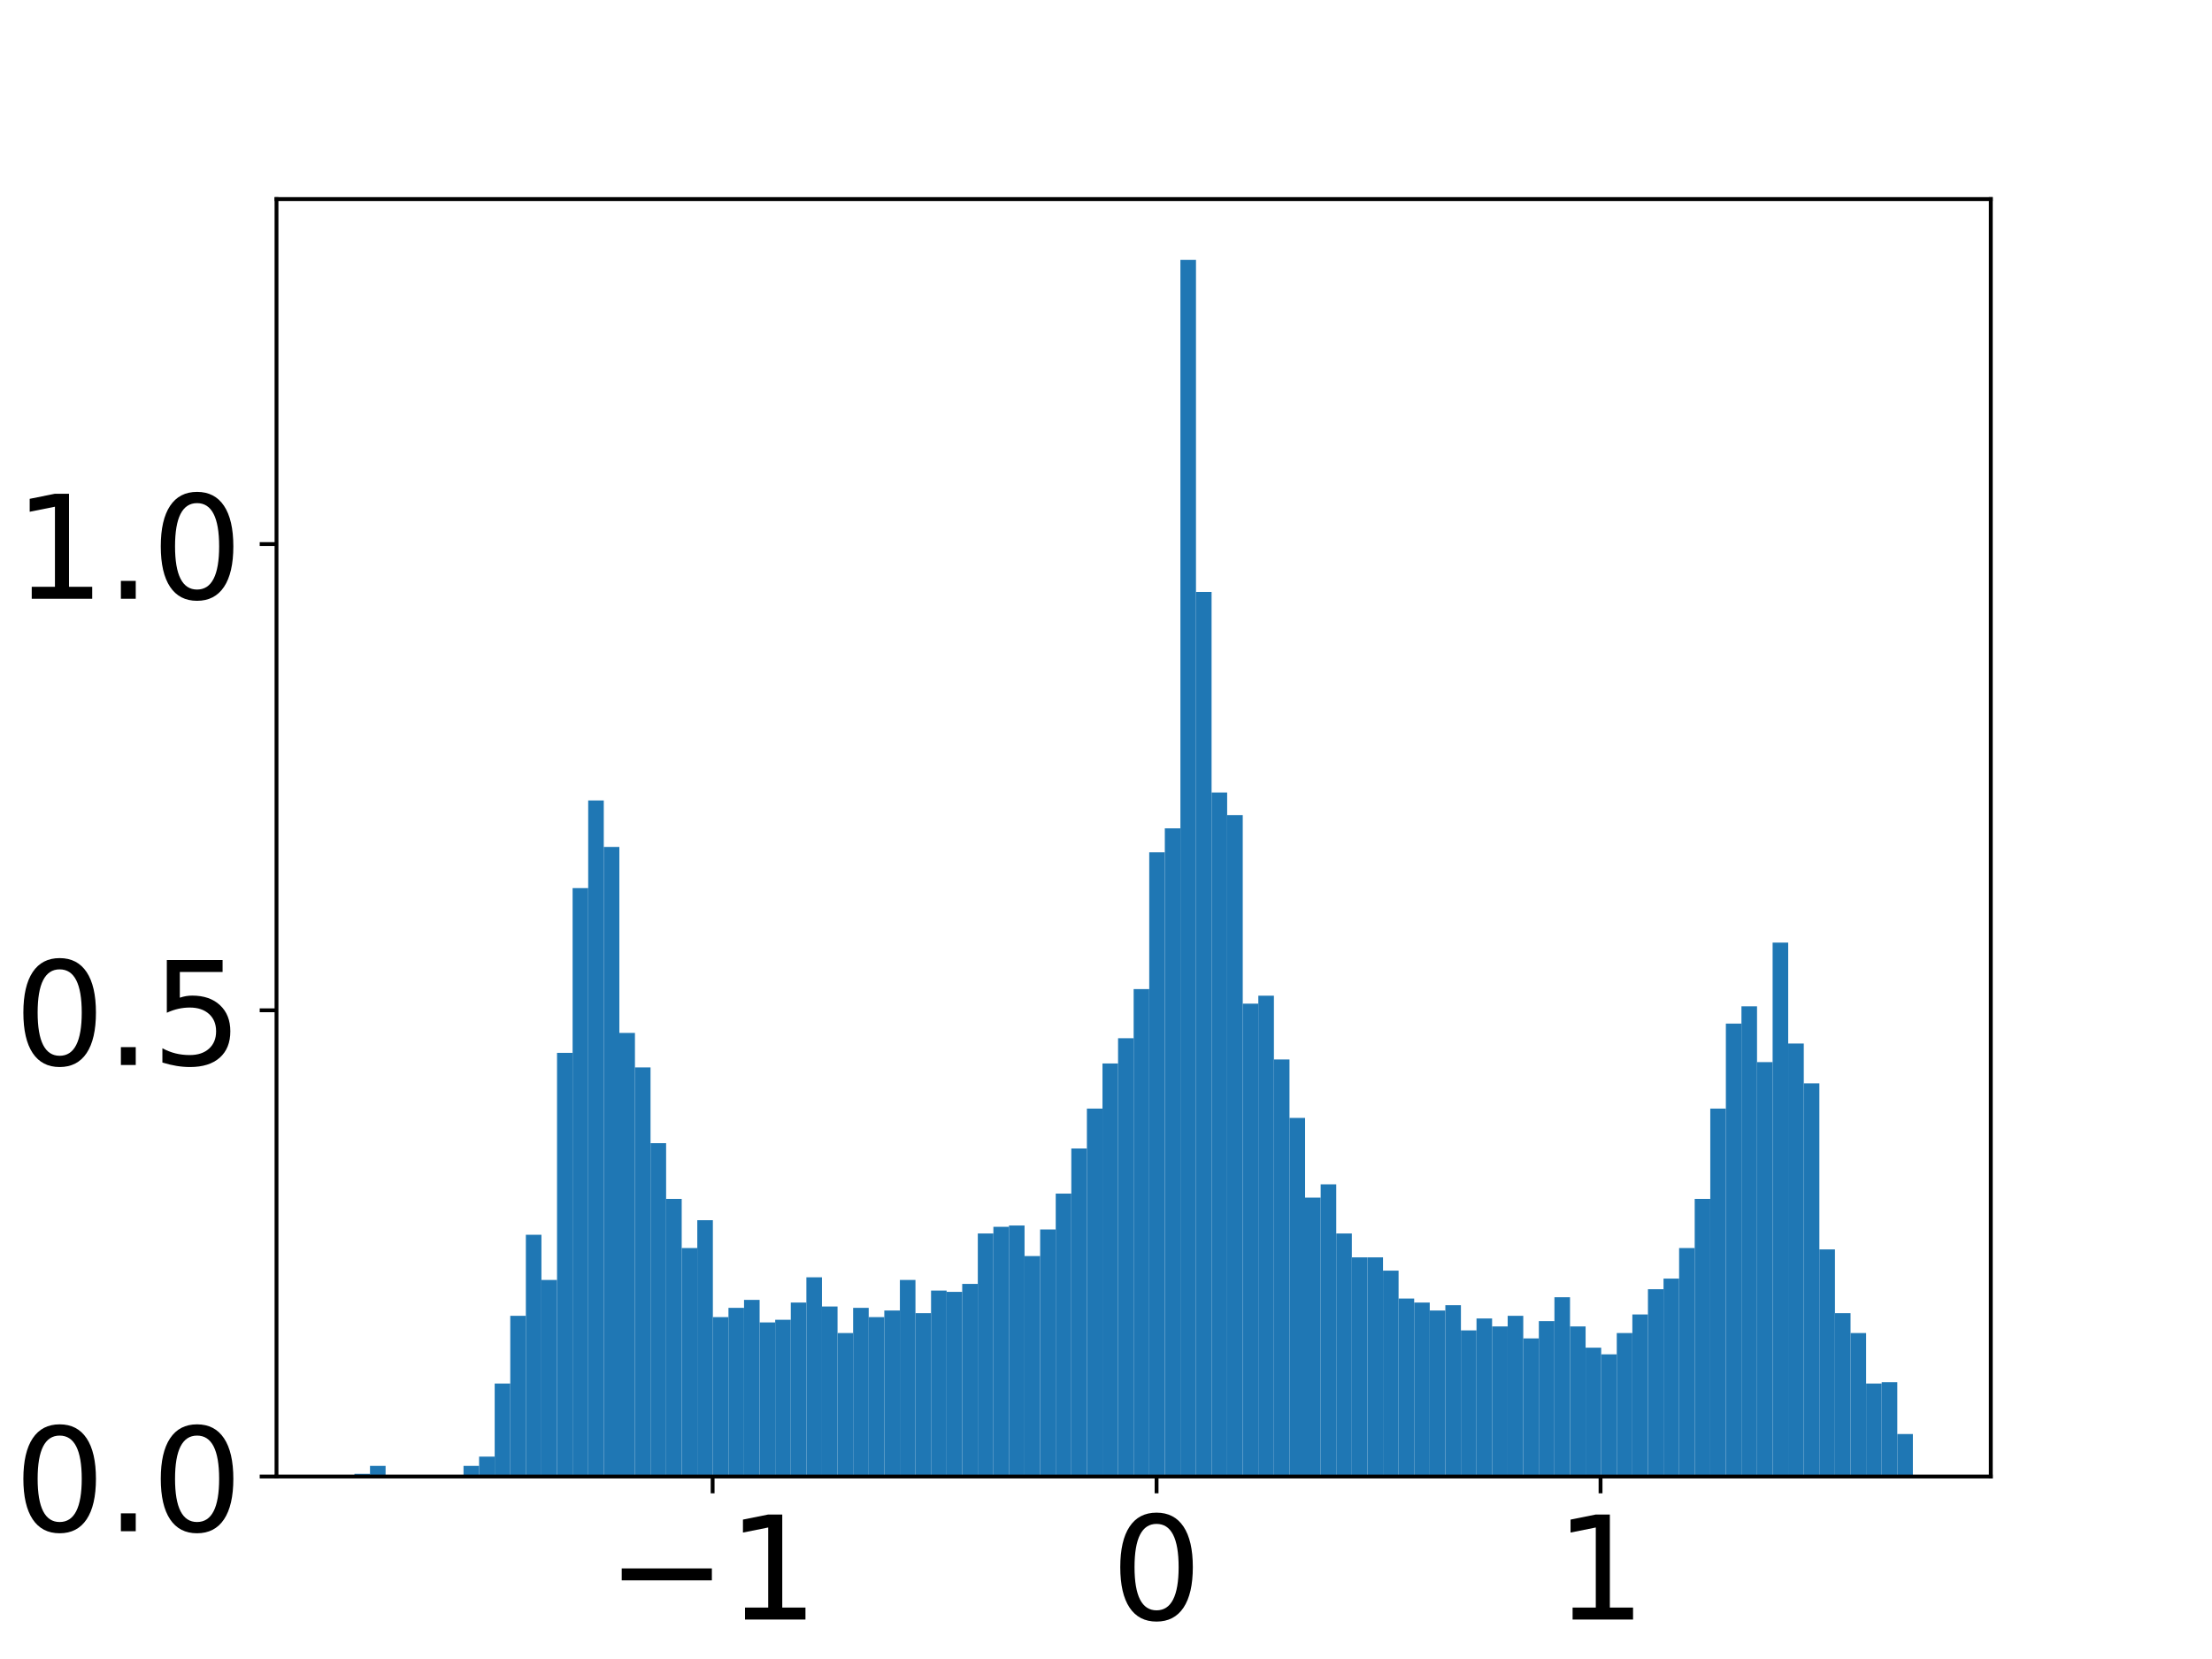 <?xml version="1.0" encoding="utf-8" standalone="no"?>
<!DOCTYPE svg PUBLIC "-//W3C//DTD SVG 1.1//EN"
  "http://www.w3.org/Graphics/SVG/1.1/DTD/svg11.dtd">
<!-- Created with matplotlib (https://matplotlib.org/) -->
<svg height="345.6pt" version="1.1" viewBox="0 0 460.8 345.6" width="460.8pt" xmlns="http://www.w3.org/2000/svg" xmlns:xlink="http://www.w3.org/1999/xlink">
 <defs>
  <style type="text/css">
*{stroke-linecap:butt;stroke-linejoin:round;}
  </style>
 </defs>
 <g id="figure_1">
  <g id="patch_1">
   <path d="M 0 345.6 
L 460.8 345.6 
L 460.8 0 
L 0 0 
z
" style="fill:#ffffff;"/>
  </g>
  <g id="axes_1">
   <g id="patch_2">
    <path d="M 57.6 307.584 
L 414.72 307.584 
L 414.72 41.472 
L 57.6 41.472 
z
" style="fill:#ffffff;"/>
   </g>
   <g id="patch_3">
    <path clip-path="url(#pb888f50547)" d="M 73.833 307.584 
L 77.079 307.584 
L 77.079 307.031 
L 73.833 307.031 
z
" style="fill:#1f77b4;"/>
   </g>
   <g id="patch_4">
    <path clip-path="url(#pb888f50547)" d="M 77.079 307.584 
L 80.326 307.584 
L 80.326 305.371 
L 77.079 305.371 
z
" style="fill:#1f77b4;"/>
   </g>
   <g id="patch_5">
    <path clip-path="url(#pb888f50547)" d="M 80.326 307.584 
L 83.572 307.584 
L 83.572 307.584 
L 80.326 307.584 
z
" style="fill:#1f77b4;"/>
   </g>
   <g id="patch_6">
    <path clip-path="url(#pb888f50547)" d="M 83.572 307.584 
L 86.819 307.584 
L 86.819 307.307 
L 83.572 307.307 
z
" style="fill:#1f77b4;"/>
   </g>
   <g id="patch_7">
    <path clip-path="url(#pb888f50547)" d="M 86.819 307.584 
L 90.065 307.584 
L 90.065 307.584 
L 86.819 307.584 
z
" style="fill:#1f77b4;"/>
   </g>
   <g id="patch_8">
    <path clip-path="url(#pb888f50547)" d="M 90.065 307.584 
L 93.312 307.584 
L 93.312 307.307 
L 90.065 307.307 
z
" style="fill:#1f77b4;"/>
   </g>
   <g id="patch_9">
    <path clip-path="url(#pb888f50547)" d="M 93.312 307.584 
L 96.559 307.584 
L 96.559 307.584 
L 93.312 307.584 
z
" style="fill:#1f77b4;"/>
   </g>
   <g id="patch_10">
    <path clip-path="url(#pb888f50547)" d="M 96.559 307.584 
L 99.805 307.584 
L 99.805 305.371 
L 96.559 305.371 
z
" style="fill:#1f77b4;"/>
   </g>
   <g id="patch_11">
    <path clip-path="url(#pb888f50547)" d="M 99.805 307.584 
L 103.052 307.584 
L 103.052 303.434 
L 99.805 303.434 
z
" style="fill:#1f77b4;"/>
   </g>
   <g id="patch_12">
    <path clip-path="url(#pb888f50547)" d="M 103.052 307.584 
L 106.298 307.584 
L 106.298 288.216 
L 103.052 288.216 
z
" style="fill:#1f77b4;"/>
   </g>
   <g id="patch_13">
    <path clip-path="url(#pb888f50547)" d="M 106.298 307.584 
L 109.545 307.584 
L 109.545 274.106 
L 106.298 274.106 
z
" style="fill:#1f77b4;"/>
   </g>
   <g id="patch_14">
    <path clip-path="url(#pb888f50547)" d="M 109.545 307.584 
L 112.791 307.584 
L 112.791 257.228 
L 109.545 257.228 
z
" style="fill:#1f77b4;"/>
   </g>
   <g id="patch_15">
    <path clip-path="url(#pb888f50547)" d="M 112.791 307.584 
L 116.038 307.584 
L 116.038 266.635 
L 112.791 266.635 
z
" style="fill:#1f77b4;"/>
   </g>
   <g id="patch_16">
    <path clip-path="url(#pb888f50547)" d="M 116.038 307.584 
L 119.284 307.584 
L 119.284 219.323 
L 116.038 219.323 
z
" style="fill:#1f77b4;"/>
   </g>
   <g id="patch_17">
    <path clip-path="url(#pb888f50547)" d="M 119.284 307.584 
L 122.531 307.584 
L 122.531 185.014 
L 119.284 185.014 
z
" style="fill:#1f77b4;"/>
   </g>
   <g id="patch_18">
    <path clip-path="url(#pb888f50547)" d="M 122.531 307.584 
L 125.777 307.584 
L 125.777 166.753 
L 122.531 166.753 
z
" style="fill:#1f77b4;"/>
   </g>
   <g id="patch_19">
    <path clip-path="url(#pb888f50547)" d="M 125.777 307.584 
L 129.024 307.584 
L 129.024 176.437 
L 125.777 176.437 
z
" style="fill:#1f77b4;"/>
   </g>
   <g id="patch_20">
    <path clip-path="url(#pb888f50547)" d="M 129.024 307.584 
L 132.271 307.584 
L 132.271 215.172 
L 129.024 215.172 
z
" style="fill:#1f77b4;"/>
   </g>
   <g id="patch_21">
    <path clip-path="url(#pb888f50547)" d="M 132.271 307.584 
L 135.517 307.584 
L 135.517 222.366 
L 132.271 222.366 
z
" style="fill:#1f77b4;"/>
   </g>
   <g id="patch_22">
    <path clip-path="url(#pb888f50547)" d="M 135.517 307.584 
L 138.764 307.584 
L 138.764 238.137 
L 135.517 238.137 
z
" style="fill:#1f77b4;"/>
   </g>
   <g id="patch_23">
    <path clip-path="url(#pb888f50547)" d="M 138.764 307.584 
L 142.01 307.584 
L 142.01 249.758 
L 138.764 249.758 
z
" style="fill:#1f77b4;"/>
   </g>
   <g id="patch_24">
    <path clip-path="url(#pb888f50547)" d="M 142.01 307.584 
L 145.257 307.584 
L 145.257 259.995 
L 142.01 259.995 
z
" style="fill:#1f77b4;"/>
   </g>
   <g id="patch_25">
    <path clip-path="url(#pb888f50547)" d="M 145.257 307.584 
L 148.503 307.584 
L 148.503 254.185 
L 145.257 254.185 
z
" style="fill:#1f77b4;"/>
   </g>
   <g id="patch_26">
    <path clip-path="url(#pb888f50547)" d="M 148.503 307.584 
L 151.75 307.584 
L 151.75 274.382 
L 148.503 274.382 
z
" style="fill:#1f77b4;"/>
   </g>
   <g id="patch_27">
    <path clip-path="url(#pb888f50547)" d="M 151.75 307.584 
L 154.996 307.584 
L 154.996 272.445 
L 151.75 272.445 
z
" style="fill:#1f77b4;"/>
   </g>
   <g id="patch_28">
    <path clip-path="url(#pb888f50547)" d="M 154.996 307.584 
L 158.243 307.584 
L 158.243 270.785 
L 154.996 270.785 
z
" style="fill:#1f77b4;"/>
   </g>
   <g id="patch_29">
    <path clip-path="url(#pb888f50547)" d="M 158.243 307.584 
L 161.489 307.584 
L 161.489 275.489 
L 158.243 275.489 
z
" style="fill:#1f77b4;"/>
   </g>
   <g id="patch_30">
    <path clip-path="url(#pb888f50547)" d="M 161.489 307.584 
L 164.736 307.584 
L 164.736 274.936 
L 161.489 274.936 
z
" style="fill:#1f77b4;"/>
   </g>
   <g id="patch_31">
    <path clip-path="url(#pb888f50547)" d="M 164.736 307.584 
L 167.983 307.584 
L 167.983 271.339 
L 164.736 271.339 
z
" style="fill:#1f77b4;"/>
   </g>
   <g id="patch_32">
    <path clip-path="url(#pb888f50547)" d="M 167.983 307.584 
L 171.229 307.584 
L 171.229 266.082 
L 167.983 266.082 
z
" style="fill:#1f77b4;"/>
   </g>
   <g id="patch_33">
    <path clip-path="url(#pb888f50547)" d="M 171.229 307.584 
L 174.476 307.584 
L 174.476 272.169 
L 171.229 272.169 
z
" style="fill:#1f77b4;"/>
   </g>
   <g id="patch_34">
    <path clip-path="url(#pb888f50547)" d="M 174.476 307.584 
L 177.722 307.584 
L 177.722 277.702 
L 174.476 277.702 
z
" style="fill:#1f77b4;"/>
   </g>
   <g id="patch_35">
    <path clip-path="url(#pb888f50547)" d="M 177.722 307.584 
L 180.969 307.584 
L 180.969 272.445 
L 177.722 272.445 
z
" style="fill:#1f77b4;"/>
   </g>
   <g id="patch_36">
    <path clip-path="url(#pb888f50547)" d="M 180.969 307.584 
L 184.215 307.584 
L 184.215 274.382 
L 180.969 274.382 
z
" style="fill:#1f77b4;"/>
   </g>
   <g id="patch_37">
    <path clip-path="url(#pb888f50547)" d="M 184.215 307.584 
L 187.462 307.584 
L 187.462 272.999 
L 184.215 272.999 
z
" style="fill:#1f77b4;"/>
   </g>
   <g id="patch_38">
    <path clip-path="url(#pb888f50547)" d="M 187.462 307.584 
L 190.708 307.584 
L 190.708 266.635 
L 187.462 266.635 
z
" style="fill:#1f77b4;"/>
   </g>
   <g id="patch_39">
    <path clip-path="url(#pb888f50547)" d="M 190.708 307.584 
L 193.955 307.584 
L 193.955 273.552 
L 190.708 273.552 
z
" style="fill:#1f77b4;"/>
   </g>
   <g id="patch_40">
    <path clip-path="url(#pb888f50547)" d="M 193.955 307.584 
L 197.201 307.584 
L 197.201 268.849 
L 193.955 268.849 
z
" style="fill:#1f77b4;"/>
   </g>
   <g id="patch_41">
    <path clip-path="url(#pb888f50547)" d="M 197.201 307.584 
L 200.448 307.584 
L 200.448 269.125 
L 197.201 269.125 
z
" style="fill:#1f77b4;"/>
   </g>
   <g id="patch_42">
    <path clip-path="url(#pb888f50547)" d="M 200.448 307.584 
L 203.695 307.584 
L 203.695 267.465 
L 200.448 267.465 
z
" style="fill:#1f77b4;"/>
   </g>
   <g id="patch_43">
    <path clip-path="url(#pb888f50547)" d="M 203.695 307.584 
L 206.941 307.584 
L 206.941 256.951 
L 203.695 256.951 
z
" style="fill:#1f77b4;"/>
   </g>
   <g id="patch_44">
    <path clip-path="url(#pb888f50547)" d="M 206.941 307.584 
L 210.188 307.584 
L 210.188 255.568 
L 206.941 255.568 
z
" style="fill:#1f77b4;"/>
   </g>
   <g id="patch_45">
    <path clip-path="url(#pb888f50547)" d="M 210.188 307.584 
L 213.434 307.584 
L 213.434 255.291 
L 210.188 255.291 
z
" style="fill:#1f77b4;"/>
   </g>
   <g id="patch_46">
    <path clip-path="url(#pb888f50547)" d="M 213.434 307.584 
L 216.681 307.584 
L 216.681 261.655 
L 213.434 261.655 
z
" style="fill:#1f77b4;"/>
   </g>
   <g id="patch_47">
    <path clip-path="url(#pb888f50547)" d="M 216.681 307.584 
L 219.927 307.584 
L 219.927 256.121 
L 216.681 256.121 
z
" style="fill:#1f77b4;"/>
   </g>
   <g id="patch_48">
    <path clip-path="url(#pb888f50547)" d="M 219.927 307.584 
L 223.174 307.584 
L 223.174 248.651 
L 219.927 248.651 
z
" style="fill:#1f77b4;"/>
   </g>
   <g id="patch_49">
    <path clip-path="url(#pb888f50547)" d="M 223.174 307.584 
L 226.42 307.584 
L 226.42 239.244 
L 223.174 239.244 
z
" style="fill:#1f77b4;"/>
   </g>
   <g id="patch_50">
    <path clip-path="url(#pb888f50547)" d="M 226.42 307.584 
L 229.667 307.584 
L 229.667 230.943 
L 226.42 230.943 
z
" style="fill:#1f77b4;"/>
   </g>
   <g id="patch_51">
    <path clip-path="url(#pb888f50547)" d="M 229.667 307.584 
L 232.913 307.584 
L 232.913 221.536 
L 229.667 221.536 
z
" style="fill:#1f77b4;"/>
   </g>
   <g id="patch_52">
    <path clip-path="url(#pb888f50547)" d="M 232.913 307.584 
L 236.16 307.584 
L 236.16 216.279 
L 232.913 216.279 
z
" style="fill:#1f77b4;"/>
   </g>
   <g id="patch_53">
    <path clip-path="url(#pb888f50547)" d="M 236.16 307.584 
L 239.407 307.584 
L 239.407 206.042 
L 236.16 206.042 
z
" style="fill:#1f77b4;"/>
   </g>
   <g id="patch_54">
    <path clip-path="url(#pb888f50547)" d="M 239.407 307.584 
L 242.653 307.584 
L 242.653 177.544 
L 239.407 177.544 
z
" style="fill:#1f77b4;"/>
   </g>
   <g id="patch_55">
    <path clip-path="url(#pb888f50547)" d="M 242.653 307.584 
L 245.9 307.584 
L 245.9 172.564 
L 242.653 172.564 
z
" style="fill:#1f77b4;"/>
   </g>
   <g id="patch_56">
    <path clip-path="url(#pb888f50547)" d="M 245.9 307.584 
L 249.146 307.584 
L 249.146 54.144 
L 245.9 54.144 
z
" style="fill:#1f77b4;"/>
   </g>
   <g id="patch_57">
    <path clip-path="url(#pb888f50547)" d="M 249.146 307.584 
L 252.393 307.584 
L 252.393 123.314 
L 249.146 123.314 
z
" style="fill:#1f77b4;"/>
   </g>
   <g id="patch_58">
    <path clip-path="url(#pb888f50547)" d="M 252.393 307.584 
L 255.639 307.584 
L 255.639 165.093 
L 252.393 165.093 
z
" style="fill:#1f77b4;"/>
   </g>
   <g id="patch_59">
    <path clip-path="url(#pb888f50547)" d="M 255.639 307.584 
L 258.886 307.584 
L 258.886 169.797 
L 255.639 169.797 
z
" style="fill:#1f77b4;"/>
   </g>
   <g id="patch_60">
    <path clip-path="url(#pb888f50547)" d="M 258.886 307.584 
L 262.132 307.584 
L 262.132 209.085 
L 258.886 209.085 
z
" style="fill:#1f77b4;"/>
   </g>
   <g id="patch_61">
    <path clip-path="url(#pb888f50547)" d="M 262.132 307.584 
L 265.379 307.584 
L 265.379 207.425 
L 262.132 207.425 
z
" style="fill:#1f77b4;"/>
   </g>
   <g id="patch_62">
    <path clip-path="url(#pb888f50547)" d="M 265.379 307.584 
L 268.625 307.584 
L 268.625 220.706 
L 265.379 220.706 
z
" style="fill:#1f77b4;"/>
   </g>
   <g id="patch_63">
    <path clip-path="url(#pb888f50547)" d="M 268.625 307.584 
L 271.872 307.584 
L 271.872 232.88 
L 268.625 232.88 
z
" style="fill:#1f77b4;"/>
   </g>
   <g id="patch_64">
    <path clip-path="url(#pb888f50547)" d="M 271.872 307.584 
L 275.119 307.584 
L 275.119 249.481 
L 271.872 249.481 
z
" style="fill:#1f77b4;"/>
   </g>
   <g id="patch_65">
    <path clip-path="url(#pb888f50547)" d="M 275.119 307.584 
L 278.365 307.584 
L 278.365 246.714 
L 275.119 246.714 
z
" style="fill:#1f77b4;"/>
   </g>
   <g id="patch_66">
    <path clip-path="url(#pb888f50547)" d="M 278.365 307.584 
L 281.612 307.584 
L 281.612 256.951 
L 278.365 256.951 
z
" style="fill:#1f77b4;"/>
   </g>
   <g id="patch_67">
    <path clip-path="url(#pb888f50547)" d="M 281.612 307.584 
L 284.858 307.584 
L 284.858 261.932 
L 281.612 261.932 
z
" style="fill:#1f77b4;"/>
   </g>
   <g id="patch_68">
    <path clip-path="url(#pb888f50547)" d="M 284.858 307.584 
L 288.105 307.584 
L 288.105 261.932 
L 284.858 261.932 
z
" style="fill:#1f77b4;"/>
   </g>
   <g id="patch_69">
    <path clip-path="url(#pb888f50547)" d="M 288.105 307.584 
L 291.351 307.584 
L 291.351 264.698 
L 288.105 264.698 
z
" style="fill:#1f77b4;"/>
   </g>
   <g id="patch_70">
    <path clip-path="url(#pb888f50547)" d="M 291.351 307.584 
L 294.598 307.584 
L 294.598 270.509 
L 291.351 270.509 
z
" style="fill:#1f77b4;"/>
   </g>
   <g id="patch_71">
    <path clip-path="url(#pb888f50547)" d="M 294.598 307.584 
L 297.844 307.584 
L 297.844 271.339 
L 294.598 271.339 
z
" style="fill:#1f77b4;"/>
   </g>
   <g id="patch_72">
    <path clip-path="url(#pb888f50547)" d="M 297.844 307.584 
L 301.091 307.584 
L 301.091 272.999 
L 297.844 272.999 
z
" style="fill:#1f77b4;"/>
   </g>
   <g id="patch_73">
    <path clip-path="url(#pb888f50547)" d="M 301.091 307.584 
L 304.337 307.584 
L 304.337 271.892 
L 301.091 271.892 
z
" style="fill:#1f77b4;"/>
   </g>
   <g id="patch_74">
    <path clip-path="url(#pb888f50547)" d="M 304.337 307.584 
L 307.584 307.584 
L 307.584 277.149 
L 304.337 277.149 
z
" style="fill:#1f77b4;"/>
   </g>
   <g id="patch_75">
    <path clip-path="url(#pb888f50547)" d="M 307.584 307.584 
L 310.831 307.584 
L 310.831 274.659 
L 307.584 274.659 
z
" style="fill:#1f77b4;"/>
   </g>
   <g id="patch_76">
    <path clip-path="url(#pb888f50547)" d="M 310.831 307.584 
L 314.077 307.584 
L 314.077 276.319 
L 310.831 276.319 
z
" style="fill:#1f77b4;"/>
   </g>
   <g id="patch_77">
    <path clip-path="url(#pb888f50547)" d="M 314.077 307.584 
L 317.324 307.584 
L 317.324 274.106 
L 314.077 274.106 
z
" style="fill:#1f77b4;"/>
   </g>
   <g id="patch_78">
    <path clip-path="url(#pb888f50547)" d="M 317.324 307.584 
L 320.57 307.584 
L 320.57 278.809 
L 317.324 278.809 
z
" style="fill:#1f77b4;"/>
   </g>
   <g id="patch_79">
    <path clip-path="url(#pb888f50547)" d="M 320.57 307.584 
L 323.817 307.584 
L 323.817 275.212 
L 320.57 275.212 
z
" style="fill:#1f77b4;"/>
   </g>
   <g id="patch_80">
    <path clip-path="url(#pb888f50547)" d="M 323.817 307.584 
L 327.063 307.584 
L 327.063 270.232 
L 323.817 270.232 
z
" style="fill:#1f77b4;"/>
   </g>
   <g id="patch_81">
    <path clip-path="url(#pb888f50547)" d="M 327.063 307.584 
L 330.31 307.584 
L 330.31 276.319 
L 327.063 276.319 
z
" style="fill:#1f77b4;"/>
   </g>
   <g id="patch_82">
    <path clip-path="url(#pb888f50547)" d="M 330.31 307.584 
L 333.556 307.584 
L 333.556 280.746 
L 330.31 280.746 
z
" style="fill:#1f77b4;"/>
   </g>
   <g id="patch_83">
    <path clip-path="url(#pb888f50547)" d="M 333.556 307.584 
L 336.803 307.584 
L 336.803 282.129 
L 333.556 282.129 
z
" style="fill:#1f77b4;"/>
   </g>
   <g id="patch_84">
    <path clip-path="url(#pb888f50547)" d="M 336.803 307.584 
L 340.049 307.584 
L 340.049 277.702 
L 336.803 277.702 
z
" style="fill:#1f77b4;"/>
   </g>
   <g id="patch_85">
    <path clip-path="url(#pb888f50547)" d="M 340.049 307.584 
L 343.296 307.584 
L 343.296 273.829 
L 340.049 273.829 
z
" style="fill:#1f77b4;"/>
   </g>
   <g id="patch_86">
    <path clip-path="url(#pb888f50547)" d="M 343.296 307.584 
L 346.543 307.584 
L 346.543 268.572 
L 343.296 268.572 
z
" style="fill:#1f77b4;"/>
   </g>
   <g id="patch_87">
    <path clip-path="url(#pb888f50547)" d="M 346.543 307.584 
L 349.789 307.584 
L 349.789 266.358 
L 346.543 266.358 
z
" style="fill:#1f77b4;"/>
   </g>
   <g id="patch_88">
    <path clip-path="url(#pb888f50547)" d="M 349.789 307.584 
L 353.036 307.584 
L 353.036 259.995 
L 349.789 259.995 
z
" style="fill:#1f77b4;"/>
   </g>
   <g id="patch_89">
    <path clip-path="url(#pb888f50547)" d="M 353.036 307.584 
L 356.282 307.584 
L 356.282 249.758 
L 353.036 249.758 
z
" style="fill:#1f77b4;"/>
   </g>
   <g id="patch_90">
    <path clip-path="url(#pb888f50547)" d="M 356.282 307.584 
L 359.529 307.584 
L 359.529 230.943 
L 356.282 230.943 
z
" style="fill:#1f77b4;"/>
   </g>
   <g id="patch_91">
    <path clip-path="url(#pb888f50547)" d="M 359.529 307.584 
L 362.775 307.584 
L 362.775 213.236 
L 359.529 213.236 
z
" style="fill:#1f77b4;"/>
   </g>
   <g id="patch_92">
    <path clip-path="url(#pb888f50547)" d="M 362.775 307.584 
L 366.022 307.584 
L 366.022 209.639 
L 362.775 209.639 
z
" style="fill:#1f77b4;"/>
   </g>
   <g id="patch_93">
    <path clip-path="url(#pb888f50547)" d="M 366.022 307.584 
L 369.268 307.584 
L 369.268 221.259 
L 366.022 221.259 
z
" style="fill:#1f77b4;"/>
   </g>
   <g id="patch_94">
    <path clip-path="url(#pb888f50547)" d="M 369.268 307.584 
L 372.515 307.584 
L 372.515 196.358 
L 369.268 196.358 
z
" style="fill:#1f77b4;"/>
   </g>
   <g id="patch_95">
    <path clip-path="url(#pb888f50547)" d="M 372.515 307.584 
L 375.761 307.584 
L 375.761 217.386 
L 372.515 217.386 
z
" style="fill:#1f77b4;"/>
   </g>
   <g id="patch_96">
    <path clip-path="url(#pb888f50547)" d="M 375.761 307.584 
L 379.008 307.584 
L 379.008 225.686 
L 375.761 225.686 
z
" style="fill:#1f77b4;"/>
   </g>
   <g id="patch_97">
    <path clip-path="url(#pb888f50547)" d="M 379.008 307.584 
L 382.255 307.584 
L 382.255 260.272 
L 379.008 260.272 
z
" style="fill:#1f77b4;"/>
   </g>
   <g id="patch_98">
    <path clip-path="url(#pb888f50547)" d="M 382.255 307.584 
L 385.501 307.584 
L 385.501 273.552 
L 382.255 273.552 
z
" style="fill:#1f77b4;"/>
   </g>
   <g id="patch_99">
    <path clip-path="url(#pb888f50547)" d="M 385.501 307.584 
L 388.748 307.584 
L 388.748 277.702 
L 385.501 277.702 
z
" style="fill:#1f77b4;"/>
   </g>
   <g id="patch_100">
    <path clip-path="url(#pb888f50547)" d="M 388.748 307.584 
L 391.994 307.584 
L 391.994 288.216 
L 388.748 288.216 
z
" style="fill:#1f77b4;"/>
   </g>
   <g id="patch_101">
    <path clip-path="url(#pb888f50547)" d="M 391.994 307.584 
L 395.241 307.584 
L 395.241 287.94 
L 391.994 287.94 
z
" style="fill:#1f77b4;"/>
   </g>
   <g id="patch_102">
    <path clip-path="url(#pb888f50547)" d="M 395.241 307.584 
L 398.487 307.584 
L 398.487 298.73 
L 395.241 298.73 
z
" style="fill:#1f77b4;"/>
   </g>
   <g id="matplotlib.axis_1">
    <g id="xtick_1">
     <g id="line2d_1">
      <defs>
       <path d="M 0 0 
L 0 3.5 
" id="me0977e8201" style="stroke:#000000;stroke-width:0.8;"/>
      </defs>
      <g>
       <use style="stroke:#000000;stroke-width:0.8;" x="148.451" xlink:href="#me0977e8201" y="307.584"/>
      </g>
     </g>
     <g id="text_1">
      <!-- −1 -->
      <defs>
       <path d="M 10.594 35.5 
L 73.188 35.5 
L 73.188 27.203 
L 10.594 27.203 
z
" id="DejaVuSans-8722"/>
       <path d="M 12.406 8.297 
L 28.516 8.297 
L 28.516 63.922 
L 10.984 60.406 
L 10.984 69.391 
L 28.422 72.906 
L 38.281 72.906 
L 38.281 8.297 
L 54.391 8.297 
L 54.391 0 
L 12.406 0 
z
" id="DejaVuSans-49"/>
      </defs>
      <g transform="translate(126.338 337.379)scale(0.3 -0.3)">
       <use xlink:href="#DejaVuSans-8722"/>
       <use x="83.789" xlink:href="#DejaVuSans-49"/>
      </g>
     </g>
    </g>
    <g id="xtick_2">
     <g id="line2d_2">
      <g>
       <use style="stroke:#000000;stroke-width:0.8;" x="240.936" xlink:href="#me0977e8201" y="307.584"/>
      </g>
     </g>
     <g id="text_2">
      <!-- 0 -->
      <defs>
       <path d="M 31.781 66.406 
Q 24.172 66.406 20.328 58.906 
Q 16.5 51.422 16.5 36.375 
Q 16.5 21.391 20.328 13.891 
Q 24.172 6.391 31.781 6.391 
Q 39.453 6.391 43.281 13.891 
Q 47.125 21.391 47.125 36.375 
Q 47.125 51.422 43.281 58.906 
Q 39.453 66.406 31.781 66.406 
z
M 31.781 74.219 
Q 44.047 74.219 50.516 64.516 
Q 56.984 54.828 56.984 36.375 
Q 56.984 17.969 50.516 8.266 
Q 44.047 -1.422 31.781 -1.422 
Q 19.531 -1.422 13.062 8.266 
Q 6.594 17.969 6.594 36.375 
Q 6.594 54.828 13.062 64.516 
Q 19.531 74.219 31.781 74.219 
z
" id="DejaVuSans-48"/>
      </defs>
      <g transform="translate(231.393 337.379)scale(0.3 -0.3)">
       <use xlink:href="#DejaVuSans-48"/>
      </g>
     </g>
    </g>
    <g id="xtick_3">
     <g id="line2d_3">
      <g>
       <use style="stroke:#000000;stroke-width:0.8;" x="333.422" xlink:href="#me0977e8201" y="307.584"/>
      </g>
     </g>
     <g id="text_3">
      <!-- 1 -->
      <g transform="translate(323.878 337.379)scale(0.3 -0.3)">
       <use xlink:href="#DejaVuSans-49"/>
      </g>
     </g>
    </g>
    <g id="text_4">
     <!-- Compressed Value -->
     <defs>
      <path d="M 64.406 67.281 
L 64.406 56.891 
Q 59.422 61.531 53.781 63.812 
Q 48.141 66.109 41.797 66.109 
Q 29.297 66.109 22.656 58.469 
Q 16.016 50.828 16.016 36.375 
Q 16.016 21.969 22.656 14.328 
Q 29.297 6.688 41.797 6.688 
Q 48.141 6.688 53.781 8.984 
Q 59.422 11.281 64.406 15.922 
L 64.406 5.609 
Q 59.234 2.094 53.438 0.328 
Q 47.656 -1.422 41.219 -1.422 
Q 24.656 -1.422 15.125 8.703 
Q 5.609 18.844 5.609 36.375 
Q 5.609 53.953 15.125 64.078 
Q 24.656 74.219 41.219 74.219 
Q 47.75 74.219 53.531 72.484 
Q 59.328 70.75 64.406 67.281 
z
" id="DejaVuSans-67"/>
      <path d="M 30.609 48.391 
Q 23.391 48.391 19.188 42.75 
Q 14.984 37.109 14.984 27.297 
Q 14.984 17.484 19.156 11.844 
Q 23.344 6.203 30.609 6.203 
Q 37.797 6.203 41.984 11.859 
Q 46.188 17.531 46.188 27.297 
Q 46.188 37.016 41.984 42.703 
Q 37.797 48.391 30.609 48.391 
z
M 30.609 56 
Q 42.328 56 49.016 48.375 
Q 55.719 40.766 55.719 27.297 
Q 55.719 13.875 49.016 6.219 
Q 42.328 -1.422 30.609 -1.422 
Q 18.844 -1.422 12.172 6.219 
Q 5.516 13.875 5.516 27.297 
Q 5.516 40.766 12.172 48.375 
Q 18.844 56 30.609 56 
z
" id="DejaVuSans-111"/>
      <path d="M 52 44.188 
Q 55.375 50.25 60.062 53.125 
Q 64.75 56 71.094 56 
Q 79.641 56 84.281 50.016 
Q 88.922 44.047 88.922 33.016 
L 88.922 0 
L 79.891 0 
L 79.891 32.719 
Q 79.891 40.578 77.094 44.375 
Q 74.312 48.188 68.609 48.188 
Q 61.625 48.188 57.562 43.547 
Q 53.516 38.922 53.516 30.906 
L 53.516 0 
L 44.484 0 
L 44.484 32.719 
Q 44.484 40.625 41.703 44.406 
Q 38.922 48.188 33.109 48.188 
Q 26.219 48.188 22.156 43.531 
Q 18.109 38.875 18.109 30.906 
L 18.109 0 
L 9.078 0 
L 9.078 54.688 
L 18.109 54.688 
L 18.109 46.188 
Q 21.188 51.219 25.484 53.609 
Q 29.781 56 35.688 56 
Q 41.656 56 45.828 52.969 
Q 50 49.953 52 44.188 
z
" id="DejaVuSans-109"/>
      <path d="M 18.109 8.203 
L 18.109 -20.797 
L 9.078 -20.797 
L 9.078 54.688 
L 18.109 54.688 
L 18.109 46.391 
Q 20.953 51.266 25.266 53.625 
Q 29.594 56 35.594 56 
Q 45.562 56 51.781 48.094 
Q 58.016 40.188 58.016 27.297 
Q 58.016 14.406 51.781 6.484 
Q 45.562 -1.422 35.594 -1.422 
Q 29.594 -1.422 25.266 0.953 
Q 20.953 3.328 18.109 8.203 
z
M 48.688 27.297 
Q 48.688 37.203 44.609 42.844 
Q 40.531 48.484 33.406 48.484 
Q 26.266 48.484 22.188 42.844 
Q 18.109 37.203 18.109 27.297 
Q 18.109 17.391 22.188 11.75 
Q 26.266 6.109 33.406 6.109 
Q 40.531 6.109 44.609 11.75 
Q 48.688 17.391 48.688 27.297 
z
" id="DejaVuSans-112"/>
      <path d="M 41.109 46.297 
Q 39.594 47.172 37.812 47.578 
Q 36.031 48 33.891 48 
Q 26.266 48 22.188 43.047 
Q 18.109 38.094 18.109 28.812 
L 18.109 0 
L 9.078 0 
L 9.078 54.688 
L 18.109 54.688 
L 18.109 46.188 
Q 20.953 51.172 25.484 53.578 
Q 30.031 56 36.531 56 
Q 37.453 56 38.578 55.875 
Q 39.703 55.766 41.062 55.516 
z
" id="DejaVuSans-114"/>
      <path d="M 56.203 29.594 
L 56.203 25.203 
L 14.891 25.203 
Q 15.484 15.922 20.484 11.062 
Q 25.484 6.203 34.422 6.203 
Q 39.594 6.203 44.453 7.469 
Q 49.312 8.734 54.109 11.281 
L 54.109 2.781 
Q 49.266 0.734 44.188 -0.344 
Q 39.109 -1.422 33.891 -1.422 
Q 20.797 -1.422 13.156 6.188 
Q 5.516 13.812 5.516 26.812 
Q 5.516 40.234 12.766 48.109 
Q 20.016 56 32.328 56 
Q 43.359 56 49.781 48.891 
Q 56.203 41.797 56.203 29.594 
z
M 47.219 32.234 
Q 47.125 39.594 43.094 43.984 
Q 39.062 48.391 32.422 48.391 
Q 24.906 48.391 20.391 44.141 
Q 15.875 39.891 15.188 32.172 
z
" id="DejaVuSans-101"/>
      <path d="M 44.281 53.078 
L 44.281 44.578 
Q 40.484 46.531 36.375 47.5 
Q 32.281 48.484 27.875 48.484 
Q 21.188 48.484 17.844 46.438 
Q 14.5 44.391 14.5 40.281 
Q 14.5 37.156 16.891 35.375 
Q 19.281 33.594 26.516 31.984 
L 29.594 31.297 
Q 39.156 29.25 43.188 25.516 
Q 47.219 21.781 47.219 15.094 
Q 47.219 7.469 41.188 3.016 
Q 35.156 -1.422 24.609 -1.422 
Q 20.219 -1.422 15.453 -0.562 
Q 10.688 0.297 5.422 2 
L 5.422 11.281 
Q 10.406 8.688 15.234 7.391 
Q 20.062 6.109 24.812 6.109 
Q 31.156 6.109 34.562 8.281 
Q 37.984 10.453 37.984 14.406 
Q 37.984 18.062 35.516 20.016 
Q 33.062 21.969 24.703 23.781 
L 21.578 24.516 
Q 13.234 26.266 9.516 29.906 
Q 5.812 33.547 5.812 39.891 
Q 5.812 47.609 11.281 51.797 
Q 16.75 56 26.812 56 
Q 31.781 56 36.172 55.266 
Q 40.578 54.547 44.281 53.078 
z
" id="DejaVuSans-115"/>
      <path d="M 45.406 46.391 
L 45.406 75.984 
L 54.391 75.984 
L 54.391 0 
L 45.406 0 
L 45.406 8.203 
Q 42.578 3.328 38.25 0.953 
Q 33.938 -1.422 27.875 -1.422 
Q 17.969 -1.422 11.734 6.484 
Q 5.516 14.406 5.516 27.297 
Q 5.516 40.188 11.734 48.094 
Q 17.969 56 27.875 56 
Q 33.938 56 38.25 53.625 
Q 42.578 51.266 45.406 46.391 
z
M 14.797 27.297 
Q 14.797 17.391 18.875 11.75 
Q 22.953 6.109 30.078 6.109 
Q 37.203 6.109 41.297 11.75 
Q 45.406 17.391 45.406 27.297 
Q 45.406 37.203 41.297 42.844 
Q 37.203 48.484 30.078 48.484 
Q 22.953 48.484 18.875 42.844 
Q 14.797 37.203 14.797 27.297 
z
" id="DejaVuSans-100"/>
      <path id="DejaVuSans-32"/>
      <path d="M 28.609 0 
L 0.781 72.906 
L 11.078 72.906 
L 34.188 11.531 
L 57.328 72.906 
L 67.578 72.906 
L 39.797 0 
z
" id="DejaVuSans-86"/>
      <path d="M 34.281 27.484 
Q 23.391 27.484 19.188 25 
Q 14.984 22.516 14.984 16.5 
Q 14.984 11.719 18.141 8.906 
Q 21.297 6.109 26.703 6.109 
Q 34.188 6.109 38.703 11.406 
Q 43.219 16.703 43.219 25.484 
L 43.219 27.484 
z
M 52.203 31.203 
L 52.203 0 
L 43.219 0 
L 43.219 8.297 
Q 40.141 3.328 35.547 0.953 
Q 30.953 -1.422 24.312 -1.422 
Q 15.922 -1.422 10.953 3.297 
Q 6 8.016 6 15.922 
Q 6 25.141 12.172 29.828 
Q 18.359 34.516 30.609 34.516 
L 43.219 34.516 
L 43.219 35.406 
Q 43.219 41.609 39.141 45 
Q 35.062 48.391 27.688 48.391 
Q 23 48.391 18.547 47.266 
Q 14.109 46.141 10.016 43.891 
L 10.016 52.203 
Q 14.938 54.109 19.578 55.047 
Q 24.219 56 28.609 56 
Q 40.484 56 46.344 49.844 
Q 52.203 43.703 52.203 31.203 
z
" id="DejaVuSans-97"/>
      <path d="M 9.422 75.984 
L 18.406 75.984 
L 18.406 0 
L 9.422 0 
z
" id="DejaVuSans-108"/>
      <path d="M 8.5 21.578 
L 8.5 54.688 
L 17.484 54.688 
L 17.484 21.922 
Q 17.484 14.156 20.5 10.266 
Q 23.531 6.391 29.594 6.391 
Q 36.859 6.391 41.078 11.031 
Q 45.312 15.672 45.312 23.688 
L 45.312 54.688 
L 54.297 54.688 
L 54.297 0 
L 45.312 0 
L 45.312 8.406 
Q 42.047 3.422 37.719 1 
Q 33.406 -1.422 27.688 -1.422 
Q 18.266 -1.422 13.375 4.438 
Q 8.5 10.297 8.5 21.578 
z
M 31.109 56 
z
" id="DejaVuSans-117"/>
     </defs>
     <g transform="translate(95.495 370.414)scale(0.3 -0.3)">
      <use xlink:href="#DejaVuSans-67"/>
      <use x="69.824" xlink:href="#DejaVuSans-111"/>
      <use x="131.006" xlink:href="#DejaVuSans-109"/>
      <use x="228.418" xlink:href="#DejaVuSans-112"/>
      <use x="291.895" xlink:href="#DejaVuSans-114"/>
      <use x="332.977" xlink:href="#DejaVuSans-101"/>
      <use x="394.5" xlink:href="#DejaVuSans-115"/>
      <use x="446.6" xlink:href="#DejaVuSans-115"/>
      <use x="498.699" xlink:href="#DejaVuSans-101"/>
      <use x="560.223" xlink:href="#DejaVuSans-100"/>
      <use x="623.699" xlink:href="#DejaVuSans-32"/>
      <use x="655.486" xlink:href="#DejaVuSans-86"/>
      <use x="723.785" xlink:href="#DejaVuSans-97"/>
      <use x="785.064" xlink:href="#DejaVuSans-108"/>
      <use x="812.848" xlink:href="#DejaVuSans-117"/>
      <use x="876.227" xlink:href="#DejaVuSans-101"/>
     </g>
    </g>
   </g>
   <g id="matplotlib.axis_2">
    <g id="ytick_1">
     <g id="line2d_4">
      <defs>
       <path d="M 0 0 
L -3.5 0 
" id="m8020d2833a" style="stroke:#000000;stroke-width:0.8;"/>
      </defs>
      <g>
       <use style="stroke:#000000;stroke-width:0.8;" x="57.6" xlink:href="#m8020d2833a" y="307.584"/>
      </g>
     </g>
     <g id="text_5">
      <!-- 0.0 -->
      <defs>
       <path d="M 10.688 12.406 
L 21 12.406 
L 21 0 
L 10.688 0 
z
" id="DejaVuSans-46"/>
      </defs>
      <g transform="translate(2.891 318.982)scale(0.3 -0.3)">
       <use xlink:href="#DejaVuSans-48"/>
       <use x="63.623" xlink:href="#DejaVuSans-46"/>
       <use x="95.41" xlink:href="#DejaVuSans-48"/>
      </g>
     </g>
    </g>
    <g id="ytick_2">
     <g id="line2d_5">
      <g>
       <use style="stroke:#000000;stroke-width:0.8;" x="57.6" xlink:href="#m8020d2833a" y="210.459"/>
      </g>
     </g>
     <g id="text_6">
      <!-- 0.5 -->
      <defs>
       <path d="M 10.797 72.906 
L 49.516 72.906 
L 49.516 64.594 
L 19.828 64.594 
L 19.828 46.734 
Q 21.969 47.469 24.109 47.828 
Q 26.266 48.188 28.422 48.188 
Q 40.625 48.188 47.75 41.5 
Q 54.891 34.812 54.891 23.391 
Q 54.891 11.625 47.562 5.094 
Q 40.234 -1.422 26.906 -1.422 
Q 22.312 -1.422 17.547 -0.641 
Q 12.797 0.141 7.719 1.703 
L 7.719 11.625 
Q 12.109 9.234 16.797 8.062 
Q 21.484 6.891 26.703 6.891 
Q 35.156 6.891 40.078 11.328 
Q 45.016 15.766 45.016 23.391 
Q 45.016 31 40.078 35.438 
Q 35.156 39.891 26.703 39.891 
Q 22.75 39.891 18.812 39.016 
Q 14.891 38.141 10.797 36.281 
z
" id="DejaVuSans-53"/>
      </defs>
      <g transform="translate(2.891 221.857)scale(0.3 -0.3)">
       <use xlink:href="#DejaVuSans-48"/>
       <use x="63.623" xlink:href="#DejaVuSans-46"/>
       <use x="95.41" xlink:href="#DejaVuSans-53"/>
      </g>
     </g>
    </g>
    <g id="ytick_3">
     <g id="line2d_6">
      <g>
       <use style="stroke:#000000;stroke-width:0.8;" x="57.6" xlink:href="#m8020d2833a" y="113.335"/>
      </g>
     </g>
     <g id="text_7">
      <!-- 1.0 -->
      <g transform="translate(2.891 124.733)scale(0.3 -0.3)">
       <use xlink:href="#DejaVuSans-49"/>
       <use x="63.623" xlink:href="#DejaVuSans-46"/>
       <use x="95.41" xlink:href="#DejaVuSans-48"/>
      </g>
     </g>
    </g>
    <g id="text_8">
     <!-- Density -->
     <defs>
      <path d="M 19.672 64.797 
L 19.672 8.109 
L 31.594 8.109 
Q 46.688 8.109 53.688 14.938 
Q 60.688 21.781 60.688 36.531 
Q 60.688 51.172 53.688 57.984 
Q 46.688 64.797 31.594 64.797 
z
M 9.812 72.906 
L 30.078 72.906 
Q 51.266 72.906 61.172 64.094 
Q 71.094 55.281 71.094 36.531 
Q 71.094 17.672 61.125 8.828 
Q 51.172 0 30.078 0 
L 9.812 0 
z
" id="DejaVuSans-68"/>
      <path d="M 54.891 33.016 
L 54.891 0 
L 45.906 0 
L 45.906 32.719 
Q 45.906 40.484 42.875 44.328 
Q 39.844 48.188 33.797 48.188 
Q 26.516 48.188 22.312 43.547 
Q 18.109 38.922 18.109 30.906 
L 18.109 0 
L 9.078 0 
L 9.078 54.688 
L 18.109 54.688 
L 18.109 46.188 
Q 21.344 51.125 25.703 53.562 
Q 30.078 56 35.797 56 
Q 45.219 56 50.047 50.172 
Q 54.891 44.344 54.891 33.016 
z
" id="DejaVuSans-110"/>
      <path d="M 9.422 54.688 
L 18.406 54.688 
L 18.406 0 
L 9.422 0 
z
M 9.422 75.984 
L 18.406 75.984 
L 18.406 64.594 
L 9.422 64.594 
z
" id="DejaVuSans-105"/>
      <path d="M 18.312 70.219 
L 18.312 54.688 
L 36.812 54.688 
L 36.812 47.703 
L 18.312 47.703 
L 18.312 18.016 
Q 18.312 11.328 20.141 9.422 
Q 21.969 7.516 27.594 7.516 
L 36.812 7.516 
L 36.812 0 
L 27.594 0 
Q 17.188 0 13.234 3.875 
Q 9.281 7.766 9.281 18.016 
L 9.281 47.703 
L 2.688 47.703 
L 2.688 54.688 
L 9.281 54.688 
L 9.281 70.219 
z
" id="DejaVuSans-116"/>
      <path d="M 32.172 -5.078 
Q 28.375 -14.844 24.75 -17.812 
Q 21.141 -20.797 15.094 -20.797 
L 7.906 -20.797 
L 7.906 -13.281 
L 13.188 -13.281 
Q 16.891 -13.281 18.938 -11.516 
Q 21 -9.766 23.484 -3.219 
L 25.094 0.875 
L 2.984 54.688 
L 12.5 54.688 
L 29.594 11.922 
L 46.688 54.688 
L 56.203 54.688 
z
" id="DejaVuSans-121"/>
     </defs>
     <g transform="translate(-7.348 231.554)rotate(-90)scale(0.3 -0.3)">
      <use xlink:href="#DejaVuSans-68"/>
      <use x="77.002" xlink:href="#DejaVuSans-101"/>
      <use x="138.525" xlink:href="#DejaVuSans-110"/>
      <use x="201.904" xlink:href="#DejaVuSans-115"/>
      <use x="254.004" xlink:href="#DejaVuSans-105"/>
      <use x="281.787" xlink:href="#DejaVuSans-116"/>
      <use x="320.996" xlink:href="#DejaVuSans-121"/>
     </g>
    </g>
   </g>
   <g id="patch_103">
    <path d="M 57.6 307.584 
L 57.6 41.472 
" style="fill:none;stroke:#000000;stroke-linecap:square;stroke-linejoin:miter;stroke-width:0.8;"/>
   </g>
   <g id="patch_104">
    <path d="M 414.72 307.584 
L 414.72 41.472 
" style="fill:none;stroke:#000000;stroke-linecap:square;stroke-linejoin:miter;stroke-width:0.8;"/>
   </g>
   <g id="patch_105">
    <path d="M 57.6 307.584 
L 414.72 307.584 
" style="fill:none;stroke:#000000;stroke-linecap:square;stroke-linejoin:miter;stroke-width:0.8;"/>
   </g>
   <g id="patch_106">
    <path d="M 57.6 41.472 
L 414.72 41.472 
" style="fill:none;stroke:#000000;stroke-linecap:square;stroke-linejoin:miter;stroke-width:0.8;"/>
   </g>
  </g>
 </g>
 <defs>
  <clipPath id="pb888f50547">
   <rect height="266.112" width="357.12" x="57.6" y="41.472"/>
  </clipPath>
 </defs>
</svg>
